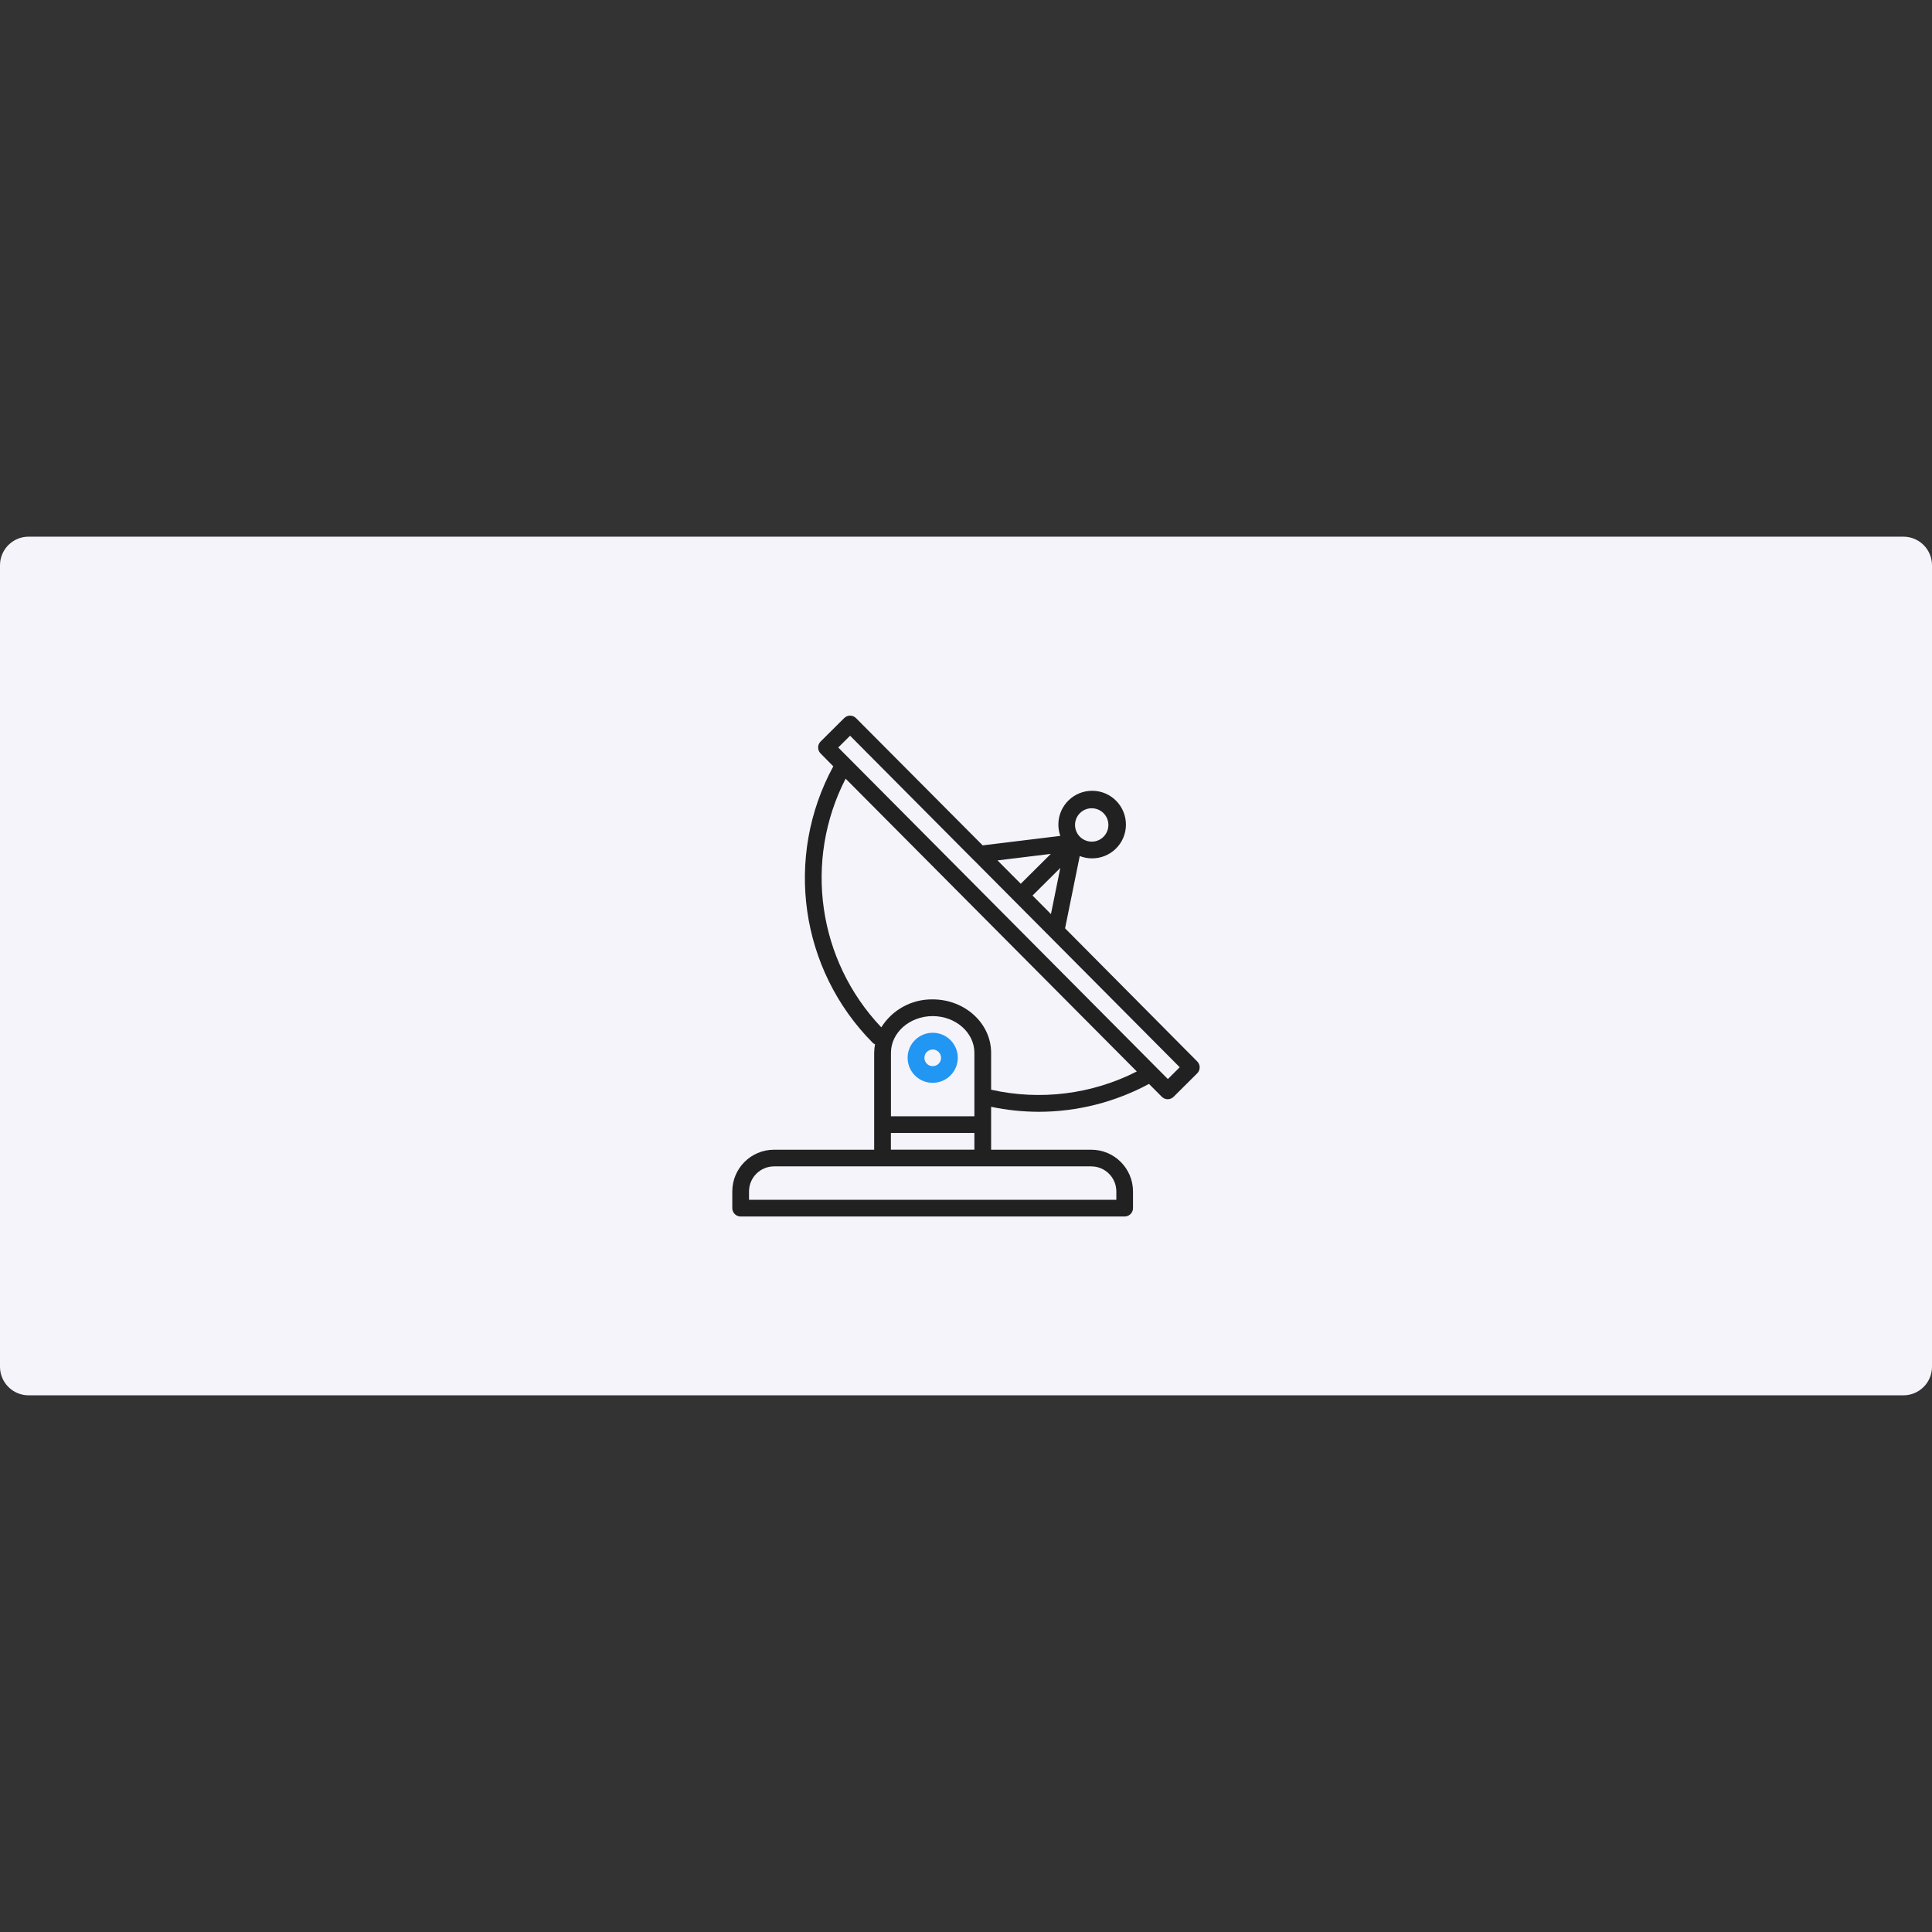 <!-- Generated by IcoMoon.io -->
<svg version="1.1" xmlns="http://www.w3.org/2000/svg" width="32" height="32" viewBox="0 0 32 32">
<rect x="0" y="0" width="32" height="32" fill="#333333" stroke="none"/>
<title>antenna</title>
<path fill="#f5f4fa" d="M0.474 8.889h31.052c0.262 0 0.474 0.212 0.474 0.474v13.274c0 0.262-0.212 0.474-0.474 0.474h-31.052c-0.262 0-0.474-0.212-0.474-0.474v-13.274c0-0.262 0.212-0.474 0.474-0.474z"></path>
<path fill="#212121" d="M19.83 17.581l-2.189-2.205 0.243-1.197c0.063 0.024 0.129 0.037 0.197 0.038h0.002c0.309 0.004 0.563-0.244 0.566-0.553s-0.244-0.563-0.553-0.566c-0.309-0.004-0.563 0.244-0.566 0.553-0.001 0.066 0.010 0.132 0.032 0.194l-1.286 0.157-2.098-2.108c-0.026-0.026-0.061-0.041-0.098-0.041s-0.071 0.015-0.097 0.040l-0.392 0.39c-0.054 0.054-0.054 0.142 0 0.196l0.211 0.214c-0.817 1.503-0.552 3.365 0.653 4.579 0.011 0.011 0.024 0.019 0.038 0.025-0.009 0.047-0.013 0.094-0.014 0.142v1.604h-1.659c-0.382 0-0.691 0.31-0.691 0.691v0.277c0 0.076 0.062 0.138 0.138 0.138h6.361c0.076 0 0.138-0.062 0.138-0.138v-0.277c-0-0.382-0.31-0.691-0.691-0.691h-1.659v-0.711c0.26 0.055 0.525 0.082 0.79 0.083 0.637-0.001 1.264-0.16 1.825-0.462l0.212 0.213c0.026 0.026 0.061 0.041 0.098 0.041s0.071-0.015 0.097-0.040l0.392-0.39c0.054-0.054 0.054-0.142 0-0.196zM17.887 13.468c0.108-0.108 0.283-0.107 0.391 0.001s0.107 0.283-0.001 0.391c-0.052 0.052-0.122 0.081-0.195 0.080h-0.001c-0.153-0.001-0.276-0.125-0.275-0.278 0-0.073 0.030-0.143 0.082-0.195h-0zM17.562 14.376l-0.155 0.764-0.305-0.307 0.46-0.457zM17.405 14.143l-0.498 0.495-0.385-0.387 0.883-0.108zM18.075 19.319c0.229 0 0.415 0.186 0.415 0.415v0.138h-6.084v-0.138c0-0.229 0.186-0.415 0.415-0.415h5.254zM16.139 18.765v0.277h-1.383v-0.277h1.383zM14.757 18.489v-1.051c0-0.335 0.31-0.608 0.691-0.608s0.691 0.273 0.691 0.608v1.051h-1.383zM16.416 18.049v-0.611c0-0.488-0.434-0.885-0.968-0.885-0.345-0.005-0.668 0.17-0.851 0.463-1.052-1.108-1.289-2.76-0.591-4.119l4.823 4.85c-0.745 0.379-1.598 0.485-2.413 0.302zM19.343 17.872l-5.459-5.491 0.196-0.195 2.057 2.069c0.001 0 0.002 0.002 0.003 0.002l3.4 3.42-0.196 0.195z"></path>
<path fill="#2196f3" d="M15.449 17.106h-0.001c-0.229-0-0.415 0.185-0.415 0.414s0.185 0.415 0.414 0.415h0.001c0.229 0 0.415-0.185 0.416-0.414s-0.185-0.415-0.414-0.415zM15.546 17.619c-0.026 0.026-0.061 0.040-0.098 0.040-0.076-0-0.138-0.063-0.137-0.139 0-0.037 0.015-0.072 0.041-0.097s0.060-0.040 0.097-0.040c0.076 0 0.138 0.063 0.138 0.139-0 0.037-0.015 0.072-0.041 0.097h0.001z"></path>
</svg>
